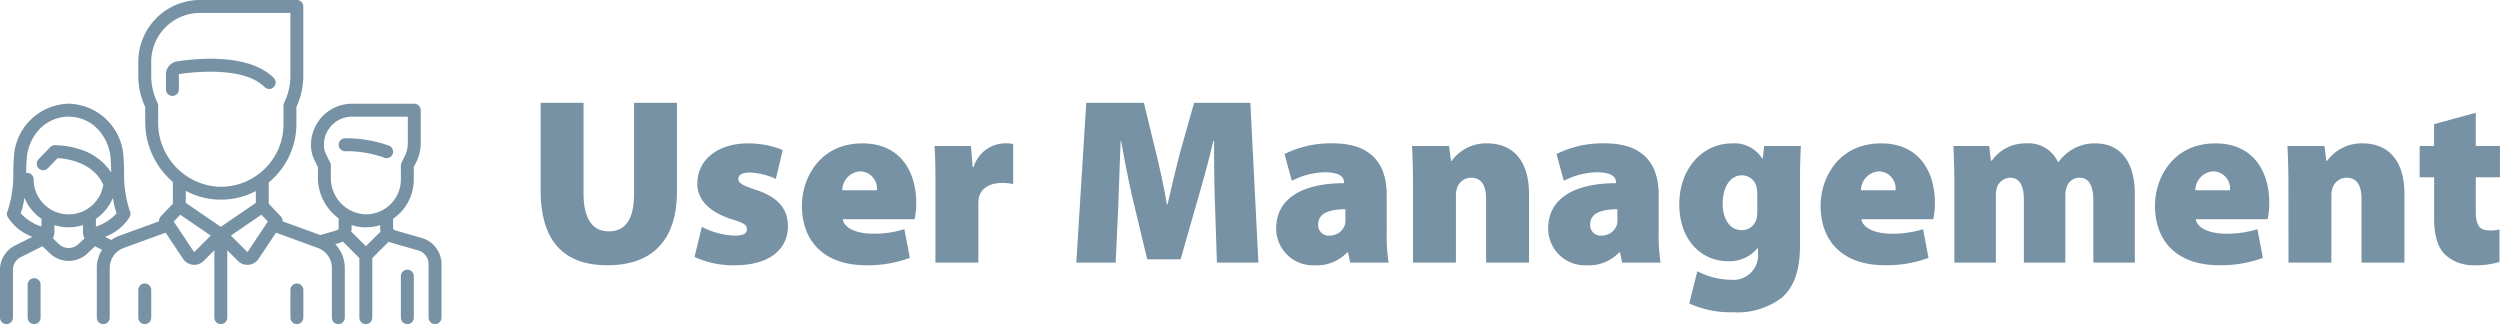 <svg xmlns="http://www.w3.org/2000/svg" width="284.659" height="36.903" viewBox="0 0 284.659 36.903">
  <g id="Group_448" data-name="Group 448" transform="translate(-206 -15.5)">
    <path id="Path_396" data-name="Path 396" d="M1.647-18.2v9.936C1.647-2.43,4.293.3,9.261.3c5.1,0,7.911-2.835,7.911-8.451V-18.2H12.285V-7.857c0,2.889-.945,4.293-2.889,4.293-1.917,0-2.862-1.539-2.862-4.293V-18.2ZM19.17-.648A10.45,10.45,0,0,0,23.733.3c4.1,0,6.075-1.917,6.075-4.455-.027-1.917-1.026-3.267-3.645-4.131-1.566-.513-2-.783-2-1.215,0-.54.486-.756,1.323-.756a7.7,7.7,0,0,1,2.943.729l.783-3.294a10.391,10.391,0,0,0-3.942-.756c-3.51,0-5.778,1.917-5.778,4.563-.027,1.539.972,3.132,3.915,4.077,1.431.432,1.728.648,1.728,1.134,0,.513-.405.729-1.458.729a8.753,8.753,0,0,1-3.672-1ZM44.226-4.941a8.631,8.631,0,0,0,.189-1.836c0-3.645-1.836-6.8-6.129-6.8-4.887,0-6.885,4-6.885,7.074C31.4-2.3,34.047.3,38.718.3A13.732,13.732,0,0,0,43.686-.54l-.621-3.267a11.728,11.728,0,0,1-3.618.513c-1.728,0-3.24-.594-3.4-1.647ZM35.991-8.235a2.185,2.185,0,0,1,2.052-2.16,1.953,1.953,0,0,1,1.89,2.16ZM46.6,0h4.887V-6.561a6.862,6.862,0,0,1,.054-.837c.27-1.08,1.242-1.674,2.673-1.674a5.281,5.281,0,0,1,1.242.135V-13.5a3.631,3.631,0,0,0-.972-.081,3.789,3.789,0,0,0-3.537,2.7h-.108l-.189-2.4H46.494c.081,1.107.108,2.376.108,4.482ZM78.651,0h4.725l-.918-18.2h-6.4l-1.377,4.86c-.54,1.917-1.134,4.482-1.647,6.7h-.081c-.378-2.214-.918-4.644-1.431-6.669L70.335-18.2H63.774L62.64,0h4.482l.3-6.507c.081-2.079.162-4.779.27-7.344h.054c.432,2.484.972,5.184,1.458,7.155L70.713-.378H74.52l1.809-6.345c.594-2,1.35-4.725,1.917-7.128h.081c0,2.835.027,5.265.108,7.344ZM97.983-7.722c0-3.321-1.566-5.859-6.129-5.859a11.81,11.81,0,0,0-5.508,1.215l.837,3.051a8.432,8.432,0,0,1,3.753-.972c1.782,0,2.187.594,2.187,1.134v.108c-4.509,0-7.722,1.593-7.722,5.157A4.175,4.175,0,0,0,89.8.3a4.673,4.673,0,0,0,3.672-1.458h.108L93.825,0H98.2a19.373,19.373,0,0,1-.216-3.24Zm-4.7,2.727a2.632,2.632,0,0,1-.054.675,1.809,1.809,0,0,1-1.674,1.242A1.21,1.21,0,0,1,90.18-4.347c0-1.188,1.107-1.728,3.1-1.728ZM100.98,0h4.887V-7.533A2.645,2.645,0,0,1,106-8.505,1.678,1.678,0,0,1,107.6-9.666c1.188,0,1.7.891,1.7,2.43V0h4.887V-7.83c0-3.645-1.7-5.751-4.806-5.751a4.832,4.832,0,0,0-4,2H105.3l-.216-1.7h-4.212c.054,1.242.108,2.754.108,4.536Zm27.972-7.722c0-3.321-1.566-5.859-6.129-5.859a11.81,11.81,0,0,0-5.508,1.215l.837,3.051a8.432,8.432,0,0,1,3.753-.972c1.782,0,2.187.594,2.187,1.134v.108c-4.509,0-7.722,1.593-7.722,5.157A4.175,4.175,0,0,0,120.771.3a4.673,4.673,0,0,0,3.672-1.458h.108L124.794,0h4.374a19.374,19.374,0,0,1-.216-3.24Zm-4.7,2.727a2.632,2.632,0,0,1-.054.675,1.809,1.809,0,0,1-1.674,1.242,1.21,1.21,0,0,1-1.377-1.269c0-1.188,1.107-1.728,3.1-1.728Zm20.79-4.185c0-2.133.054-3.267.108-4.1h-4.185l-.162,1.431h-.054a3.757,3.757,0,0,0-3.429-1.728c-3.321,0-6.021,2.781-6.021,6.966,0,3.861,2.349,6.453,5.589,6.453a4.144,4.144,0,0,0,3.321-1.485h.054v.594a2.8,2.8,0,0,1-3.078,3,8.466,8.466,0,0,1-3.834-.972l-.918,3.672a11.342,11.342,0,0,0,4.941,1A8.366,8.366,0,0,0,142.965,4c1.62-1.4,2.079-3.618,2.079-5.94Zm-4.86,3.159a4.053,4.053,0,0,1-.081,1A1.7,1.7,0,0,1,138.4-3.7c-1.35,0-2.16-1.269-2.16-3,0-2.106,1-3.24,2.16-3.24a1.713,1.713,0,0,1,1.728,1.512,4.433,4.433,0,0,1,.054.621Zm20.034,1.08a8.632,8.632,0,0,0,.189-1.836c0-3.645-1.836-6.8-6.129-6.8-4.887,0-6.885,4-6.885,7.074,0,4.212,2.646,6.8,7.317,6.8a13.732,13.732,0,0,0,4.968-.837l-.621-3.267a11.729,11.729,0,0,1-3.618.513c-1.728,0-3.24-.594-3.4-1.647Zm-8.235-3.294a2.185,2.185,0,0,1,2.052-2.16,1.953,1.953,0,0,1,1.89,2.16ZM162.621,0h4.725V-7.587a3.185,3.185,0,0,1,.135-1,1.628,1.628,0,0,1,1.485-1.08c1.107,0,1.566.972,1.566,2.457V0h4.725V-7.56a2.921,2.921,0,0,1,.135-.972,1.515,1.515,0,0,1,1.485-1.134c1.08,0,1.566.945,1.566,2.592V0h4.725V-7.8c0-3.7-1.647-5.778-4.509-5.778a5.024,5.024,0,0,0-2.349.54,5.41,5.41,0,0,0-1.836,1.593h-.054a3.661,3.661,0,0,0-3.591-2.133,4.644,4.644,0,0,0-3.942,1.971h-.108l-.189-1.674h-4.077c.054,1.242.108,2.754.108,4.536Zm35.667-4.941a8.632,8.632,0,0,0,.189-1.836c0-3.645-1.836-6.8-6.129-6.8-4.887,0-6.885,4-6.885,7.074,0,4.212,2.646,6.8,7.317,6.8a13.732,13.732,0,0,0,4.968-.837l-.621-3.267a11.729,11.729,0,0,1-3.618.513c-1.728,0-3.24-.594-3.4-1.647Zm-8.235-3.294a2.185,2.185,0,0,1,2.052-2.16A1.953,1.953,0,0,1,194-8.235ZM200.664,0h4.887V-7.533a2.645,2.645,0,0,1,.135-.972,1.678,1.678,0,0,1,1.593-1.161c1.188,0,1.7.891,1.7,2.43V0h4.887V-7.83c0-3.645-1.7-5.751-4.806-5.751a4.832,4.832,0,0,0-4,2h-.081l-.216-1.7h-4.212c.054,1.242.108,2.754.108,4.536Zm16.578-15.768v2.484H215.6V-9.72h1.647v4.671c0,2.025.432,3.321,1.242,4.131A4.715,4.715,0,0,0,221.8.3a9.182,9.182,0,0,0,2.889-.378v-3.7a3.687,3.687,0,0,1-1.161.108c-1.188,0-1.539-.648-1.539-2.241V-9.72h2.754v-3.564h-2.754v-3.78Z" transform="translate(265.911 45.403)" fill="#7792a5"/>
    <g id="team" transform="translate(206 -52.566)">
      <g id="Group_275" data-name="Group 275" transform="translate(38.56 83.812)">
        <g id="Group_274" data-name="Group 274">
          <path id="Path_221" data-name="Path 221" d="M398.541,229.314a14.367,14.367,0,0,0-5.053-.865.736.736,0,1,0,0,1.473,12.715,12.715,0,0,1,4.395.71.736.736,0,0,0,.659-1.317Z" transform="translate(-392.751 -228.449)" fill="#7792a5"/>
        </g>
      </g>
      <g id="Group_277" data-name="Group 277" transform="translate(0 68.066)">
        <g id="Group_276" data-name="Group 276" transform="translate(0 0)">
          <path id="Path_222" data-name="Path 222" d="M48.021,95.161l-3.041-.869a.309.309,0,0,1-.223-.3V92.982a5.534,5.534,0,0,0,.7-.577,5.417,5.417,0,0,0,1.658-3.919v-1.4l.294-.588a4.7,4.7,0,0,0,.493-2.09V80.612a.736.736,0,0,0-.736-.736H40.084a4.678,4.678,0,0,0-4.673,4.673v.044a3.906,3.906,0,0,0,.41,1.738l.377.754v1.2a5.745,5.745,0,0,0,2.362,4.645V94c0,.164,0,.232-.608.406l-1.484.424-4.293-1.561a.735.735,0,0,0-.2-.564L30.6,91.261V88.841c.145-.119.288-.242.426-.372a8.642,8.642,0,0,0,2.723-6.283V80.255a8.512,8.512,0,0,0,.787-3.579V68.8a.736.736,0,0,0-.736-.736H22.781A7.043,7.043,0,0,0,15.747,75.1v1.575a8.512,8.512,0,0,0,.787,3.579v1.662a9,9,0,0,0,3.149,6.867v2.476L18.312,92.7a.735.735,0,0,0-.2.564L13.58,94.913a3.861,3.861,0,0,0-.91.477l-.711-.356a5.624,5.624,0,0,0,2.821-2.283.736.736,0,0,0,0-.659,13.081,13.081,0,0,1-.647-4.571c-.017-.521-.033-1.012-.065-1.45a6.405,6.405,0,0,0-6.246-6.2,6.405,6.405,0,0,0-6.246,6.2c-.031.438-.047.93-.065,1.45a13.082,13.082,0,0,1-.647,4.571.736.736,0,0,0,0,.659,5.623,5.623,0,0,0,2.824,2.281l-1.976.988A3.082,3.082,0,0,0,0,98.792v5.44a.736.736,0,0,0,1.473,0v-5.44a1.617,1.617,0,0,1,.9-1.454l2.461-1.23.856.813a3.1,3.1,0,0,0,4.269,0l.856-.813.8.4a3.878,3.878,0,0,0-.592,2.056v5.667a.736.736,0,0,0,1.473,0V98.565A2.42,2.42,0,0,1,14.084,96.3L18.86,94.56l1.988,2.983a1.518,1.518,0,0,0,1.118.671q.076.008.152.007a1.518,1.518,0,0,0,1.076-.446l1.213-1.213v7.67a.736.736,0,0,0,1.473,0v-7.67l1.213,1.213a1.517,1.517,0,0,0,1.076.446q.076,0,.152-.007a1.518,1.518,0,0,0,1.118-.671l1.989-2.983L36.2,96.3a2.42,2.42,0,0,1,1.588,2.268v5.667a.736.736,0,1,0,1.473,0V98.565a3.893,3.893,0,0,0-1.089-2.694l.182-.052a4.038,4.038,0,0,0,.685-.247l1.88,1.88v6.781a.736.736,0,1,0,1.473,0V97.451l1.867-1.867a1.751,1.751,0,0,0,.313.124l3.041.869A1.633,1.633,0,0,1,48.8,98.141v6.091a.736.736,0,1,0,1.473,0V98.141A3.112,3.112,0,0,0,48.021,95.161Zm-43.3-1.3a5.294,5.294,0,0,1-2.363-1.517,8.117,8.117,0,0,0,.42-1.763,5.491,5.491,0,0,0,1.943,2.4Zm4.218,1.993a1.625,1.625,0,0,1-2.24,0L6.018,95.2a1.524,1.524,0,0,0,.179-.719V93.7a5.476,5.476,0,0,0,3.251,0v.784a1.524,1.524,0,0,0,.179.719Zm-1.12-3.38a3.992,3.992,0,0,1-3.988-3.988.732.732,0,0,0-.857-.726c0-.063,0-.127.006-.189.016-.506.032-.985.061-1.395a5.467,5.467,0,0,1,1.489-3.433,4.575,4.575,0,0,1,6.576,0A5.467,5.467,0,0,1,12.6,86.176c.029.41.045.888.062,1.394l0,.131a6.616,6.616,0,0,0-3.637-2.658,9.241,9.241,0,0,0-2.8-.444.736.736,0,0,0-.51.225L4.389,86.2a.736.736,0,0,0,1.06,1.022l1.106-1.146c.952.047,4.015.4,5.206,3.026A3.978,3.978,0,0,1,7.823,92.473Zm3.1,1.39v-.878a5.447,5.447,0,0,0,1.944-2.4,8.106,8.106,0,0,0,.419,1.759A5.319,5.319,0,0,1,10.92,93.863Zm7.086-11.946V80.09a.737.737,0,0,0-.073-.32,7.063,7.063,0,0,1-.714-3.094V75.1a5.569,5.569,0,0,1,5.562-5.562H33.068v7.137a7.063,7.063,0,0,1-.714,3.094.736.736,0,0,0-.073.32v2.1A7.069,7.069,0,0,1,30.023,87.4a7.327,7.327,0,0,1-.565.479l-.013.009a7.08,7.08,0,0,1-4.778,1.425A7.293,7.293,0,0,1,18.007,81.917Zm4.146,14.816a.051.051,0,0,1-.078-.008l-2.29-3.435.737-.774L24,94.891Zm2.991-2.842-3.988-2.726V89.792a8.291,8.291,0,0,0,3.416.986q.291.019.579.019a8.529,8.529,0,0,0,3.98-.975v1.345Zm3.069,2.834a.047.047,0,0,1-.037.022.045.045,0,0,1-.041-.015l-1.843-1.843,3.474-2.375.737.774ZM41.659,96.1l-1.671-1.671A2.02,2.02,0,0,0,40.033,94v-.311a5.163,5.163,0,0,0,1.458.258l.17,0a5.47,5.47,0,0,0,1.624-.246V94a1.76,1.76,0,0,0,.053.429Zm2.777-4.757a3.958,3.958,0,0,1-2.9,1.124,4.122,4.122,0,0,1-3.864-4.184V86.911a.736.736,0,0,0-.078-.329l-.455-.91a2.426,2.426,0,0,1-.255-1.079v-.044a3.2,3.2,0,0,1,3.2-3.2h6.35v3.058a3.217,3.217,0,0,1-.338,1.431l-.372.743a.736.736,0,0,0-.078.329v1.575A3.956,3.956,0,0,1,44.436,91.347Z" transform="translate(0 -68.066)" fill="#7792a5"/>
        </g>
      </g>
      <g id="Group_279" data-name="Group 279" transform="translate(45.646 98.772)">
        <g id="Group_278" data-name="Group 278" transform="translate(0 0)">
          <path id="Path_223" data-name="Path 223" d="M465.659,380.814a.736.736,0,0,0-.736.736v4.724a.736.736,0,1,0,1.473,0V381.55A.736.736,0,0,0,465.659,380.814Z" transform="translate(-464.923 -380.814)" fill="#7792a5"/>
        </g>
      </g>
      <g id="Group_281" data-name="Group 281" transform="translate(3.149 99.745)">
        <g id="Group_280" data-name="Group 280" transform="translate(0 0)">
          <path id="Path_224" data-name="Path 224" d="M32.813,390.728a.736.736,0,0,0-.736.736v3.751a.736.736,0,0,0,1.473,0v-3.751A.736.736,0,0,0,32.813,390.728Z" transform="translate(-32.077 -390.728)" fill="#7792a5"/>
        </g>
      </g>
      <g id="Group_283" data-name="Group 283" transform="translate(18.896 74.756)">
        <g id="Group_282" data-name="Group 282">
          <path id="Path_225" data-name="Path 225" d="M204.74,138.389c-2.785-2.785-8.612-2.253-10.988-1.894A1.512,1.512,0,0,0,192.46,138v1.7a.736.736,0,0,0,1.473,0V138a.049.049,0,0,1,.038-.05,23.263,23.263,0,0,1,4.784-.234c2.3.153,3.959.729,4.943,1.713a.736.736,0,1,0,1.041-1.041Z" transform="translate(-192.46 -136.203)" fill="#7792a5"/>
        </g>
      </g>
      <g id="Group_285" data-name="Group 285" transform="translate(15.747 100.346)">
        <g id="Group_284" data-name="Group 284" transform="translate(0 0)">
          <path id="Path_226" data-name="Path 226" d="M161.12,396.853a.736.736,0,0,0-.736.736v3.149a.736.736,0,1,0,1.473,0v-3.149A.736.736,0,0,0,161.12,396.853Z" transform="translate(-160.384 -396.853)" fill="#7792a5"/>
        </g>
      </g>
      <g id="Group_287" data-name="Group 287" transform="translate(33.068 100.346)">
        <g id="Group_286" data-name="Group 286" transform="translate(0 0)">
          <path id="Path_227" data-name="Path 227" d="M337.542,396.853a.736.736,0,0,0-.736.736v3.149a.736.736,0,1,0,1.473,0v-3.149A.736.736,0,0,0,337.542,396.853Z" transform="translate(-336.806 -396.853)" fill="#7792a5"/>
        </g>
      </g>
    </g>
  </g>
</svg>

